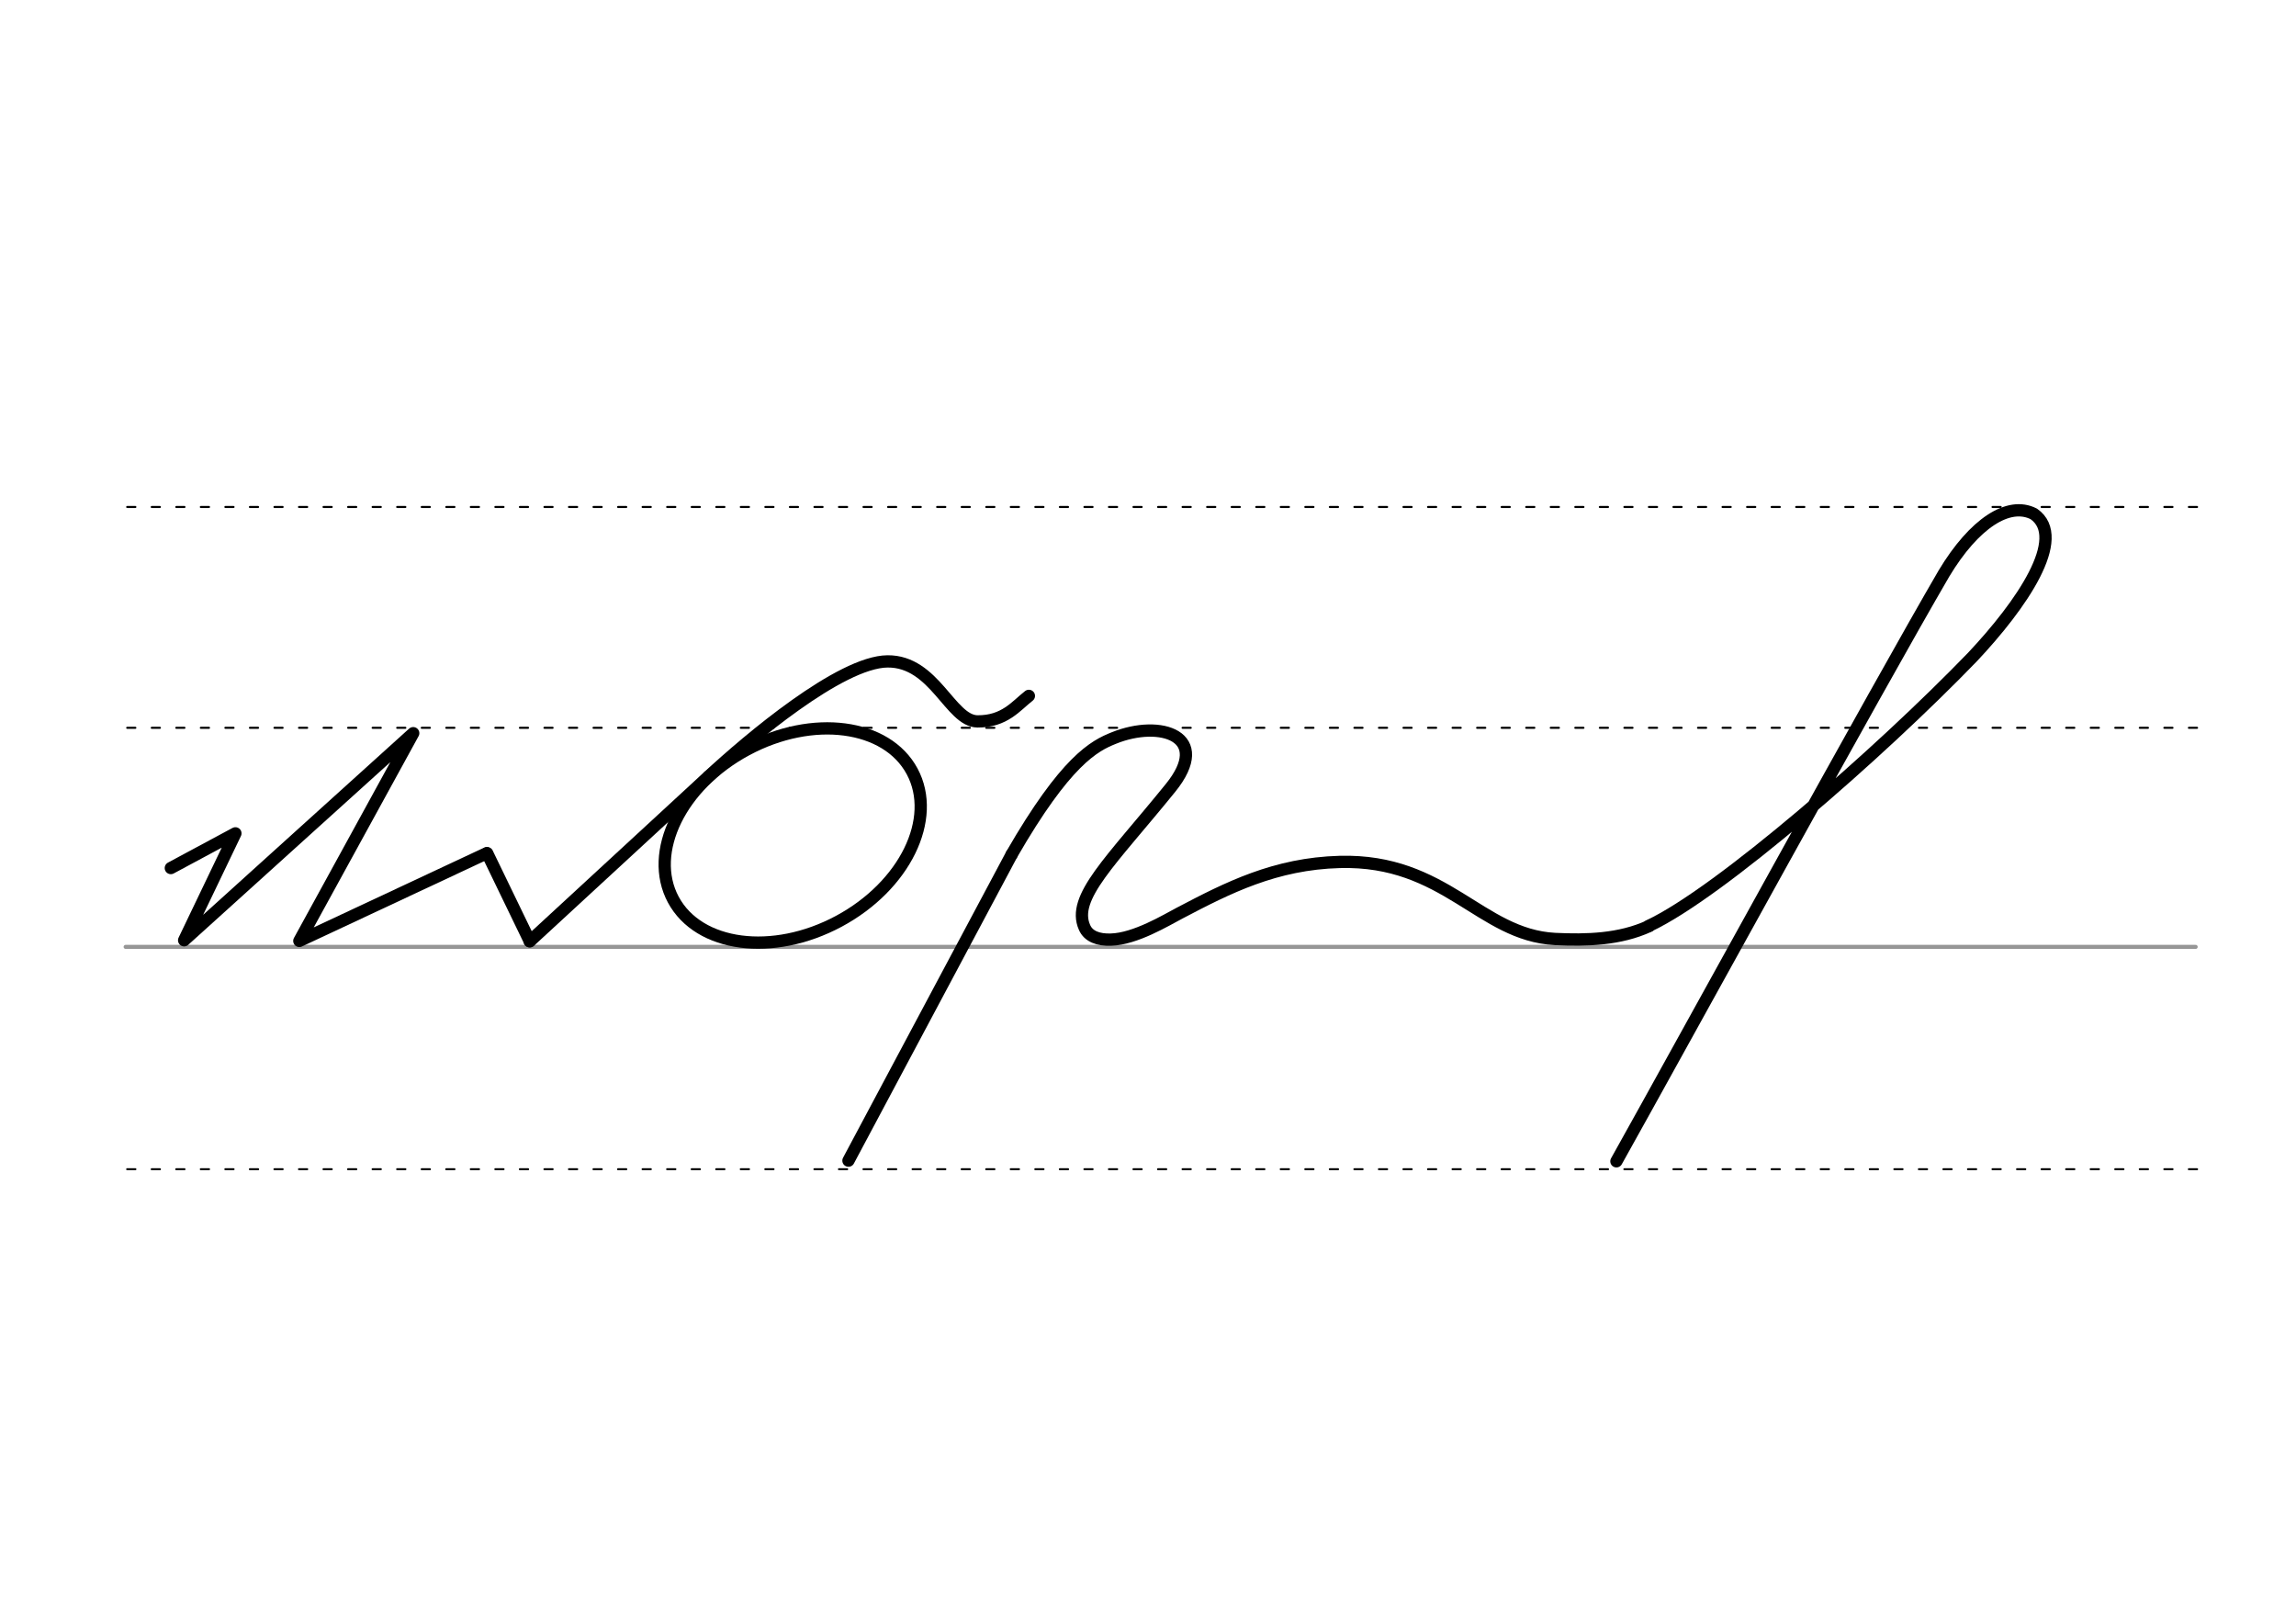 <svg height="210mm" viewBox="0 0 1052.4 744.1" width="297mm" xmlns="http://www.w3.org/2000/svg">
 <g fill="none" stroke-linecap="round">
  <g transform="translate(0 -308.268)">
   <path d="m57.6 742.2h948.8" stroke="#969696" stroke-width="1.875"/>
   <g stroke="#000" stroke-dasharray="3.75 7.5" stroke-miterlimit="2" stroke-width=".938">
    <path d="m58.3 844.1h948.8"/>
    <path d="m58.3 641.8h948.8"/>
    <path d="m58.3 540.6h948.8"/>
   </g>
  </g>
  <g stroke="#000" stroke-width="5.625">
   <g stroke-linejoin="round">
    <ellipse cx="139.023" cy="509.249" rx="62.13" ry="44.634" transform="matrix(.881 -.473 .473 .881 0 0)"/>
    <path d="m242.8 431.4 82-75.6"/>
    <path d="m324.8 355.8c18.3-17 60.4-52.5 82-52.7s28.7 27.3 41.2 27.5c12.5.1 17.7-7.1 23.6-11.7"/>
    <path d="m78.3 397.8 29.6-15.9-23.5 49 105-94.9-52.2 95.2 85.9-40.2"/>
    <path d="m223.3 391 19.5 40.3"/>
   </g>
   <path d="m463.7 391.6-74.8 140.3"/>
   <g stroke-linejoin="round">
    <path d="m463.7 391.6c24.8-43 37.8-49.8 46.9-53.4 21.3-8.6 45.2-.9 25.9 22.9-27.4 33.8-45.5 50.2-39.4 63.9 1.8 4.2 6.4 5.8 12.1 5.6 11.2-.3 25.3-8.9 31.6-12.2 22.1-11.6 43.7-22.6 73.3-23.4 48.5-1.3 64.3 33.5 98.6 35.3 14.6.7 29.7.3 43.2-5.9"/>
    <path d="m755.8 424.3c32.1-15 105.5-78.9 148.3-123.2 22.4-23.8 43.8-54.7 28.1-65.6-11.5-5.9-27.3 4.3-41.1 27.2-31.2 53.5-119.6 214.8-150.2 269.5"/>
   </g>
  </g>
 </g>
</svg>

